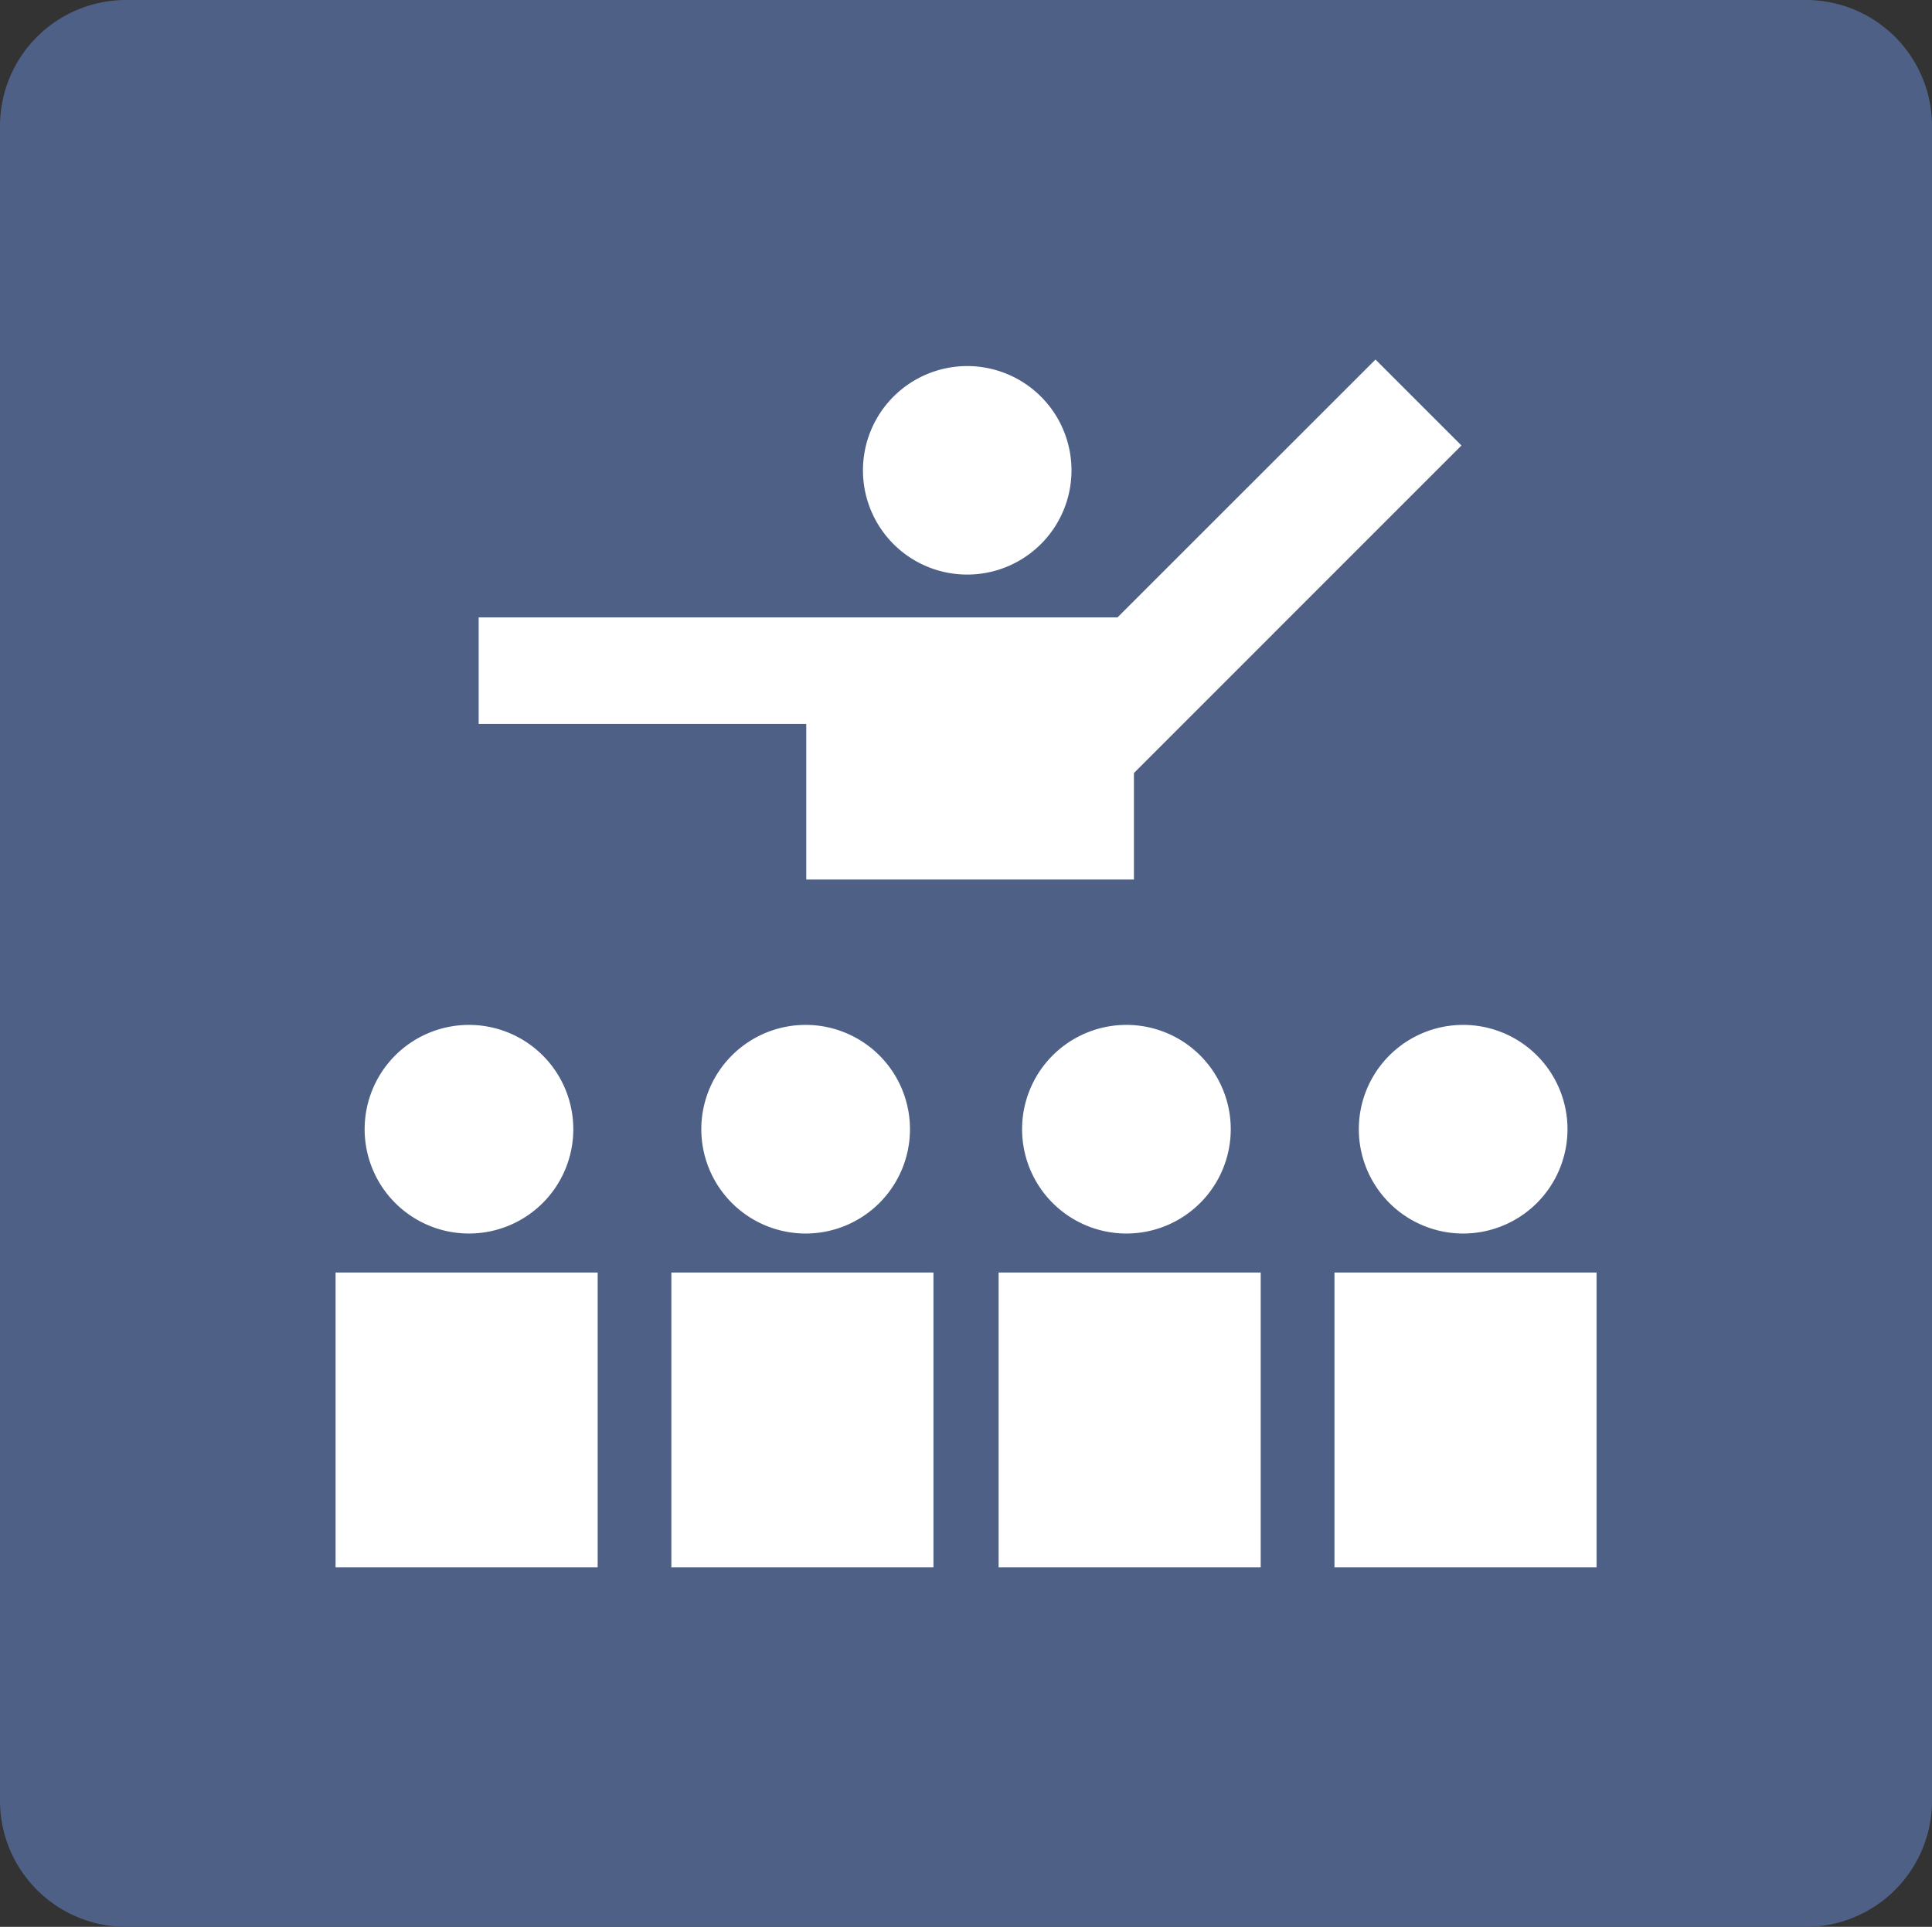 <svg xmlns="http://www.w3.org/2000/svg" viewBox="0 0 283.14 282.44"><rect x="0" y="0" width="283.14" height="282.44" fill="#333333" stroke="none"/><defs><style>.cls-1{fill:#4e6086;}.cls-2{fill:#fff;}</style></defs><title>interpretive-programs-outside</title><g id="Background"><path class="cls-1" d="M294.56,30.24a18.47,18.47,0,0,0-18.48-18.46H29.91A18.48,18.48,0,0,0,11.42,30.24V275.75a18.49,18.49,0,0,0,18.49,18.47H276.08a18.48,18.48,0,0,0,18.48-18.47Z" transform="translate(-11.42 -11.78)"/></g><g id="Marine-Accesible_Camping" data-name="Marine-Accesible Camping"><path class="cls-2" d="M153.16,96a15.28,15.28,0,1,0-15.27-15.26A15.27,15.27,0,0,0,153.16,96Z" transform="translate(-11.42 -11.78)"/><path class="cls-2" d="M80.13,192.59a15.29,15.29,0,1,0-15.27-15.28A15.29,15.29,0,0,0,80.13,192.59Z" transform="translate(-11.42 -11.78)"/><path class="cls-2" d="M129.49,192.59a15.29,15.29,0,1,0-15.29-15.28A15.29,15.29,0,0,0,129.49,192.59Z" transform="translate(-11.42 -11.78)"/><polygon class="cls-2" points="70.15 90.5 163.77 90.5 201.58 52.7 214.18 65.3 166.18 113.31 166.18 128.92 118.16 128.92 118.16 106.11 70.15 106.11 70.15 90.5"/><rect class="cls-2" x="49.18" y="186.53" width="38.41" height="43.2"/><rect class="cls-2" x="98.39" y="186.53" width="38.41" height="43.2"/><path class="cls-2" d="M225.86,192.59a15.29,15.29,0,1,1,15.28-15.28A15.29,15.29,0,0,1,225.86,192.59Z" transform="translate(-11.42 -11.78)"/><path class="cls-2" d="M176.5,192.59a15.29,15.29,0,1,1,15.29-15.28A15.29,15.29,0,0,1,176.5,192.59Z" transform="translate(-11.42 -11.78)"/><rect class="cls-2" x="195.57" y="186.53" width="38.41" height="43.2"/><rect class="cls-2" x="146.35" y="186.53" width="38.41" height="43.2"/></g></svg>